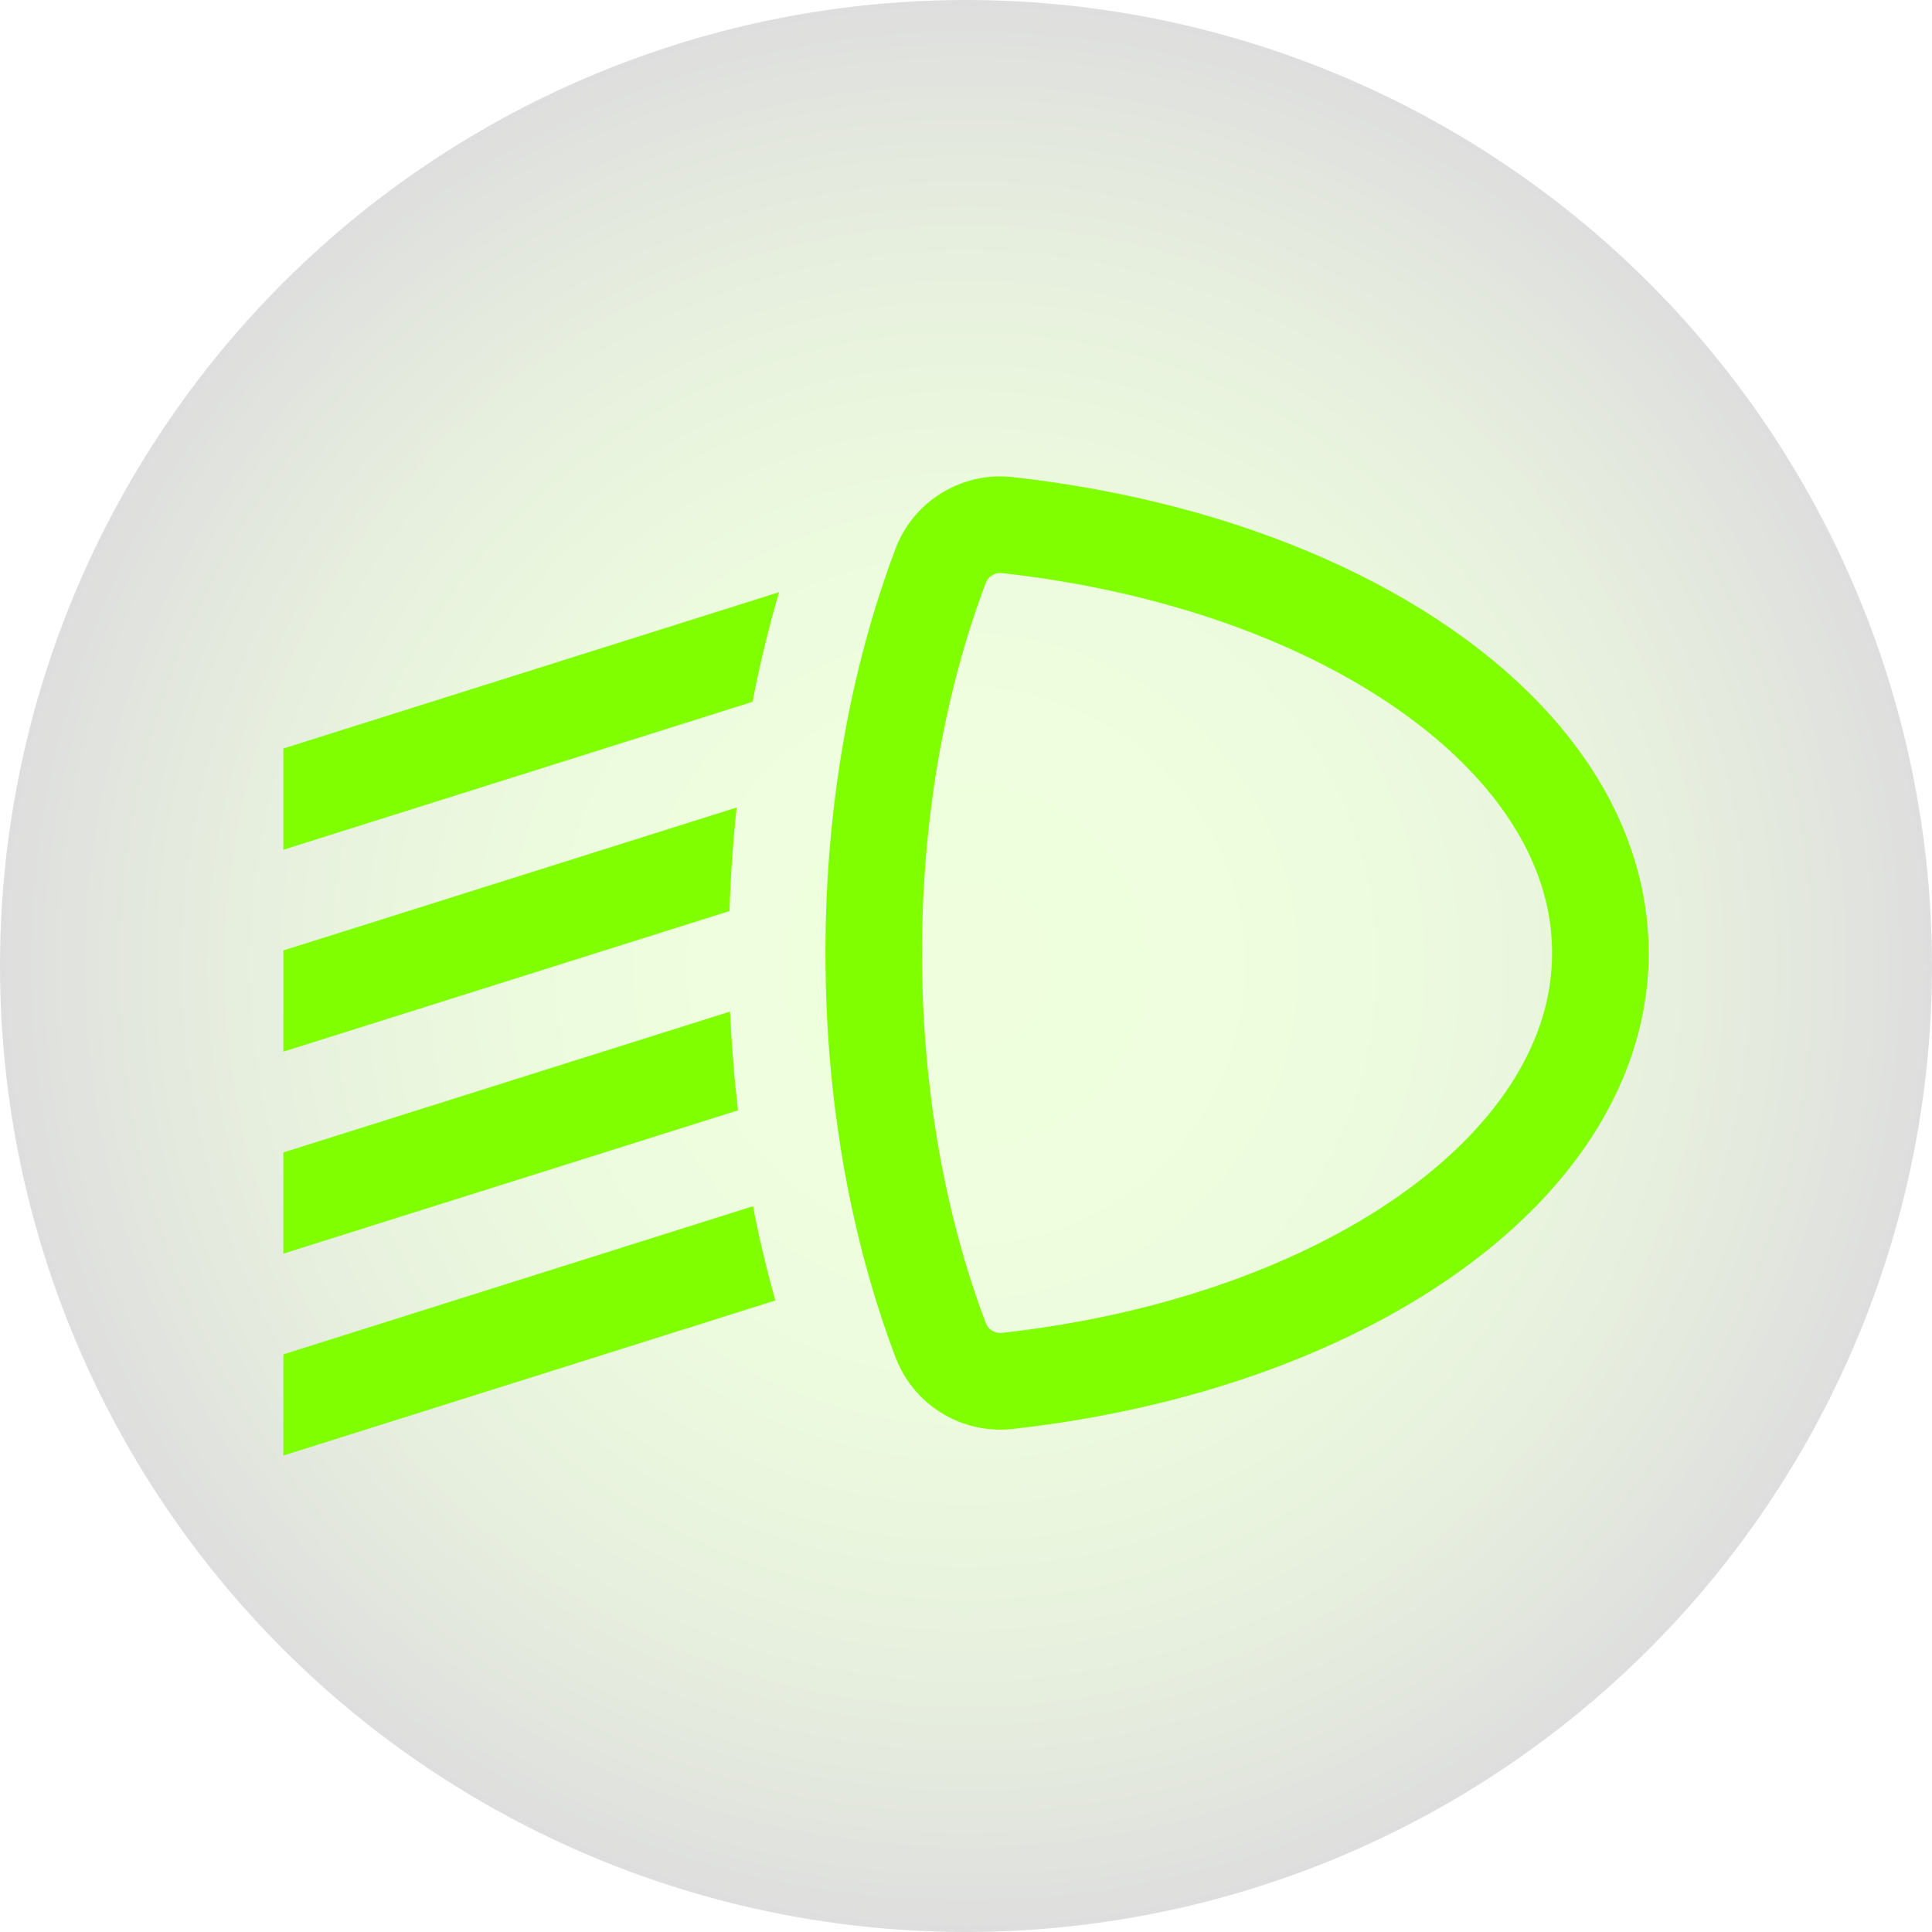 <?xml version="1.0" encoding="utf-8"?>
<!-- Generator: Adobe Illustrator 16.0.2, SVG Export Plug-In . SVG Version: 6.00 Build 0)  -->
<!DOCTYPE svg PUBLIC "-//W3C//DTD SVG 1.1//EN" "http://www.w3.org/Graphics/SVG/1.1/DTD/svg11.dtd">
<svg version="1.1" id="Layer_1" xmlns="http://www.w3.org/2000/svg" xmlns:xlink="http://www.w3.org/1999/xlink" x="0px" y="0px"
	 width="75.591px" height="75.59px" viewBox="0 0 75.591 75.59" enable-background="new 0 0 75.591 75.59" xml:space="preserve">
<radialGradient id="SVGID_1_" cx="37.795" cy="37.795" r="37.795" gradientUnits="userSpaceOnUse">
	<stop  offset="0" style="stop-color:#80FF00"/>
	<stop  offset="0.162" style="stop-color:#7EFC00"/>
	<stop  offset="0.293" style="stop-color:#79F200"/>
	<stop  offset="0.412" style="stop-color:#71E100"/>
	<stop  offset="0.525" style="stop-color:#65C900"/>
	<stop  offset="0.633" style="stop-color:#55AA00"/>
	<stop  offset="0.738" style="stop-color:#428400"/>
	<stop  offset="0.84" style="stop-color:#2C5800"/>
	<stop  offset="0.937" style="stop-color:#132500"/>
	<stop  offset="1" style="stop-color:#000000"/>
</radialGradient>
<circle opacity="0.13" fill="url(#SVGID_1_)" cx="37.795" cy="37.795" r="37.795"/>
<g>
	<g>
		<path fill="#80FF00" d="M11.086,52.989v1.981v1.981l19.25-6.069c-0.337-1.201-0.631-2.432-0.876-3.687L11.086,52.989z"/>
		<path fill="#80FF00" d="M28.686,41.521c-0.052-0.646-0.094-1.293-0.122-1.943l-17.478,5.511v1.981v1.981l17.791-5.609
			C28.802,42.805,28.737,42.164,28.686,41.521z"/>
		<path fill="#80FF00" d="M28.643,33.632c0.047-0.683,0.105-1.362,0.18-2.038l-17.736,5.592v1.982v1.98l17.456-5.503
			C28.563,34.972,28.596,34.301,28.643,33.632z"/>
		<path fill="#80FF00" d="M11.086,31.266v1.982l18.358-5.789c0.284-1.465,0.63-2.898,1.038-4.29l-19.396,6.116V31.266z"/>
		<path fill="#80FF00" d="M63.969,33.686c-0.613-2.032-1.726-3.908-3.204-5.585c-2.221-2.517-5.262-4.609-8.862-6.215
			c-3.602-1.604-7.771-2.717-12.283-3.22c-0.161-0.018-0.323-0.027-0.486-0.027c-0.903,0-1.766,0.279-2.481,0.771
			c-0.716,0.491-1.294,1.203-1.617,2.062c-1.746,4.621-2.739,10.029-2.74,15.816c0.001,5.787,0.994,11.195,2.74,15.816
			c0.324,0.858,0.901,1.57,1.618,2.061c0.716,0.492,1.578,0.771,2.48,0.771c0.162,0,0.323-0.009,0.483-0.026
			c3.44-0.383,6.68-1.121,9.62-2.16c4.409-1.561,8.155-3.786,10.872-6.568c1.356-1.391,2.454-2.928,3.216-4.591
			c0.762-1.661,1.183-3.454,1.182-5.302C64.506,36.054,64.32,34.845,63.969,33.686z M60.352,39.792
			c-0.434,1.435-1.244,2.842-2.423,4.181c-1.764,2.006-4.358,3.835-7.563,5.26c-3.204,1.428-7.011,2.455-11.165,2.917l-0.067,0.004
			c-0.121,0-0.24-0.038-0.342-0.107c-0.102-0.07-0.178-0.164-0.222-0.281c-1.57-4.149-2.497-9.128-2.496-14.479
			c-0.001-5.352,0.926-10.331,2.496-14.48c0.045-0.118,0.12-0.211,0.222-0.282c0.102-0.069,0.221-0.107,0.342-0.107l0.067,0.004
			c3.165,0.352,6.128,1.032,8.777,1.967c3.975,1.401,7.232,3.389,9.425,5.642c1.098,1.126,1.931,2.314,2.485,3.526
			c0.555,1.214,0.837,2.45,0.838,3.729C60.726,38.139,60.599,38.971,60.352,39.792z"/>
	</g>
</g>
</svg>

